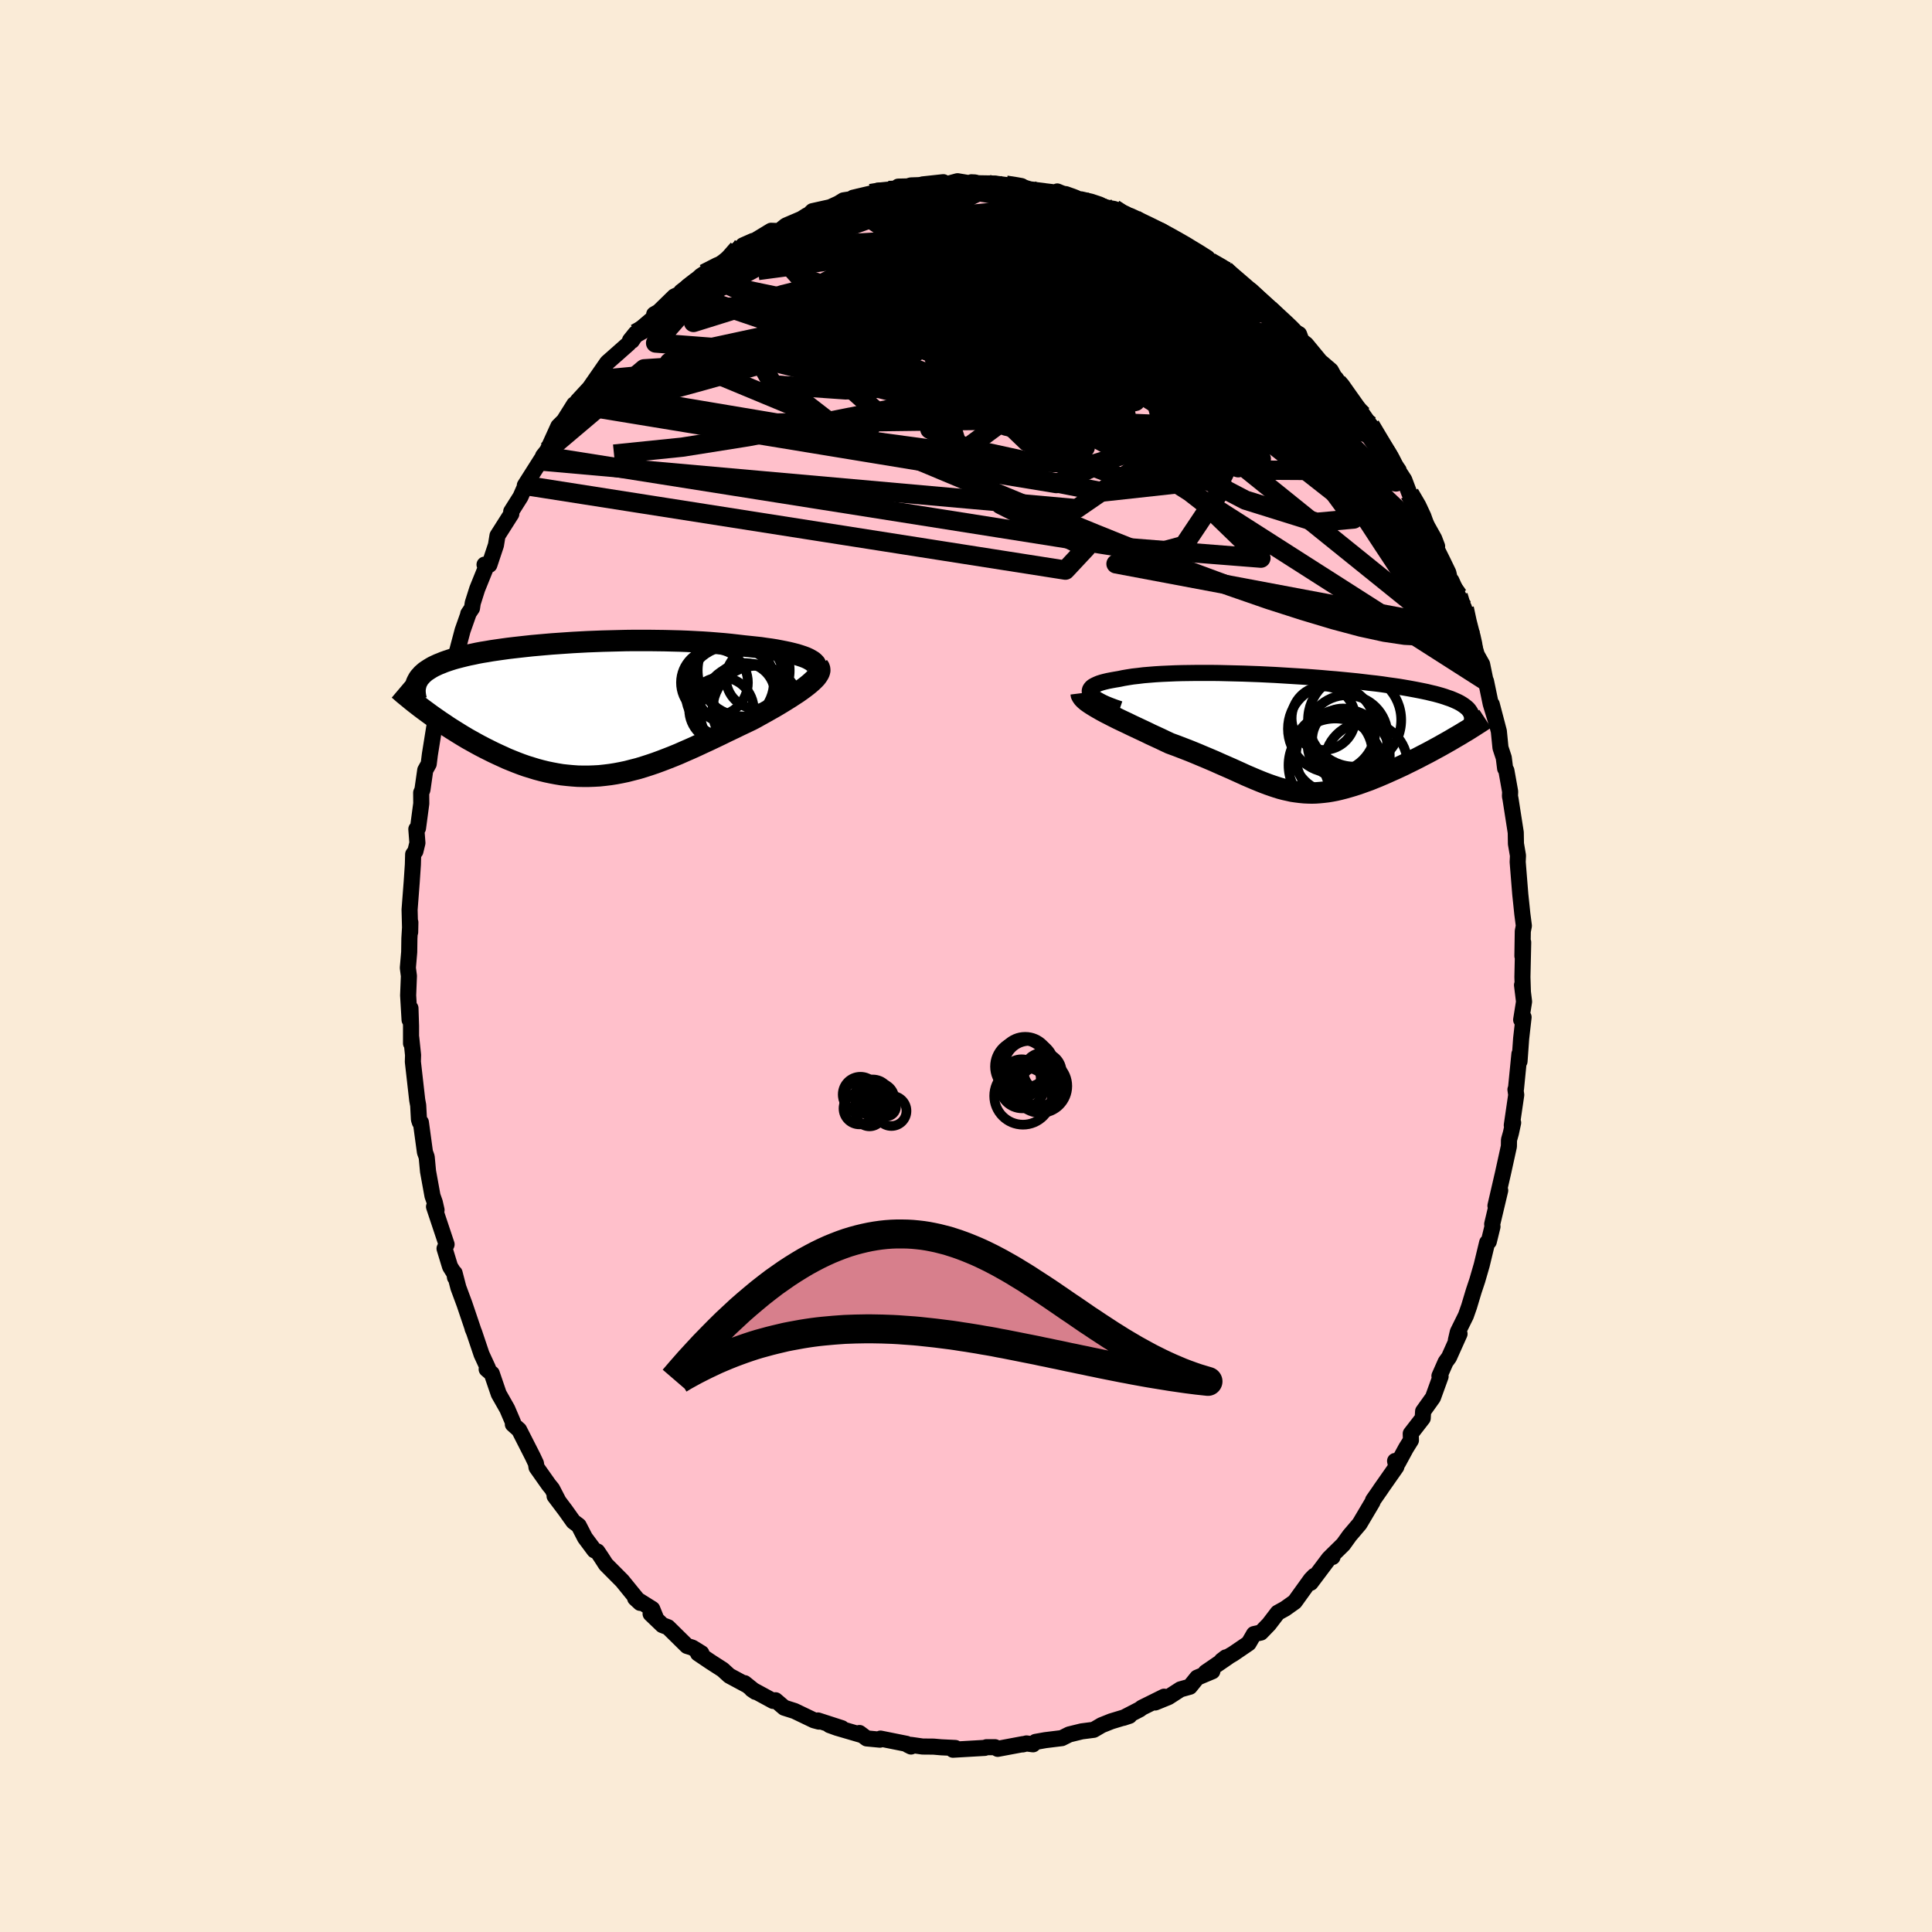 
  <svg viewBox="-100 -100 200 200" xmlns="http://www.w3.org/2000/svg" width="500" height="500" id="face-svg">
    <defs>
      <clipPath id="leftEyeClipPath">
        <polyline points="23.45,-5.23 23.19,-5.35 22.9,-5.46 22.57,-5.57 22.22,-5.68 21.83,-5.78 21.42,-5.88 20.99,-5.97 20.53,-6.06 20.06,-6.15 19.56,-6.23 19.04,-6.3 18.5,-6.38 17.94,-6.44 17.37,-6.5 16.79,-6.56 16.11,-6.64 15.41,-6.72 14.7,-6.79 13.97,-6.85 13.23,-6.91 12.47,-6.96 11.7,-7 10.92,-7.04 10.14,-7.07 9.34,-7.09 8.55,-7.11 7.74,-7.12 6.94,-7.13 6.14,-7.13 5.33,-7.13 4.53,-7.12 3.73,-7.1 2.94,-7.08 2.15,-7.06 1.37,-7.03 0.6,-7 -0.16,-6.96 -0.91,-6.92 -1.65,-6.87 -2.37,-6.82 -3.09,-6.77 -3.79,-6.71 -4.47,-6.65 -5.14,-6.59 -5.79,-6.52 -6.42,-6.45 -7.04,-6.38 -7.63,-6.31 -8.21,-6.23 -8.77,-6.15 -9.32,-6.07 -9.84,-5.98 -10.34,-5.9 -10.82,-5.81 -11.28,-5.71 -11.73,-5.62 -12.15,-5.52 -12.55,-5.42 -12.94,-5.32 -13.3,-5.22 -13.65,-5.11 -13.98,-5 -14.29,-4.89 -14.58,-4.77 -14.86,-4.66 -15.12,-4.54 -15.37,-4.42 -15.6,-4.29 -15.81,-4.16 -16.01,-4.03 -16.2,-3.9 -16.36,-3.76 -16.52,-3.62 -16.65,-3.47 -16.78,-3.33 -16.89,-3.18 -16.98,-3.02 -17.06,-2.87 -17.13,-2.71 -16.03,0.28 -15.69,0.53 -15.34,0.78 -14.98,1.03 -14.62,1.28 -14.24,1.53 -13.86,1.79 -13.47,2.04 -13.07,2.29 -12.67,2.54 -12.26,2.79 -11.84,3.04 -11.41,3.28 -10.98,3.52 -10.54,3.76 -10.1,3.99 -9.64,4.22 -9.18,4.45 -8.71,4.67 -8.23,4.89 -7.75,5.11 -7.26,5.31 -6.76,5.51 -6.26,5.7 -5.75,5.88 -5.23,6.04 -4.71,6.2 -4.19,6.34 -3.66,6.47 -3.13,6.58 -2.6,6.68 -2.06,6.77 -1.51,6.83 -0.97,6.88 -0.42,6.92 0.13,6.93 0.69,6.93 1.25,6.91 1.81,6.88 2.37,6.82 2.94,6.75 3.51,6.66 4.09,6.55 4.66,6.43 5.24,6.28 5.83,6.13 6.42,5.95 7.01,5.76 7.6,5.56 8.2,5.34 8.8,5.11 9.41,4.87 10.02,4.62 10.63,4.35 11.25,4.08 11.87,3.8 12.49,3.51 13.12,3.22 13.75,2.92 14.38,2.62 15.01,2.31 15.64,2.01 16.28,1.7 16.91,1.4 17.54,1.1 18.03,0.84 18.51,0.57 18.98,0.31 19.44,0.05 19.9,-0.21 20.34,-0.47 20.77,-0.73 21.19,-0.99 21.59,-1.24 21.97,-1.49 22.34,-1.73 22.68,-1.97 23.01,-2.21 23.31,-2.44 23.58,-2.66" />
      </clipPath>
      <clipPath id="rightEyeClipPath">
        <polyline points="-21.03,-4.19 -21.08,-4.32 -21.09,-4.45 -21.06,-4.58 -20.99,-4.7 -20.89,-4.82 -20.75,-4.93 -20.57,-5.03 -20.36,-5.13 -20.12,-5.23 -19.84,-5.32 -19.54,-5.4 -19.2,-5.48 -18.84,-5.55 -18.45,-5.62 -18.03,-5.69 -17.6,-5.78 -17.13,-5.86 -16.62,-5.94 -16.08,-6 -15.51,-6.07 -14.91,-6.12 -14.29,-6.17 -13.63,-6.21 -12.95,-6.24 -12.25,-6.27 -11.53,-6.29 -10.78,-6.3 -10.02,-6.31 -9.25,-6.31 -8.46,-6.31 -7.66,-6.3 -6.85,-6.28 -6.03,-6.26 -5.21,-6.24 -4.39,-6.21 -3.56,-6.18 -2.74,-6.14 -1.91,-6.1 -1.09,-6.05 -0.28,-6 0.53,-5.95 1.33,-5.9 2.12,-5.84 2.89,-5.78 3.66,-5.71 4.41,-5.65 5.14,-5.58 5.86,-5.51 6.56,-5.44 7.24,-5.36 7.91,-5.28 8.55,-5.21 9.17,-5.13 9.77,-5.04 10.36,-4.96 10.92,-4.88 11.45,-4.79 11.97,-4.7 12.46,-4.61 12.93,-4.52 13.38,-4.43 13.81,-4.34 14.22,-4.24 14.61,-4.15 14.98,-4.05 15.33,-3.95 15.65,-3.85 15.96,-3.74 16.26,-3.64 16.53,-3.53 16.78,-3.42 17.02,-3.31 17.23,-3.2 17.43,-3.08 17.61,-2.96 17.77,-2.84 17.92,-2.72 18.05,-2.6 18.16,-2.47 16.61,0.45 16.24,0.67 15.87,0.88 15.48,1.1 15.09,1.32 14.7,1.53 14.3,1.75 13.89,1.97 13.48,2.18 13.06,2.4 12.65,2.61 12.23,2.82 11.8,3.03 11.38,3.24 10.95,3.44 10.52,3.64 10.09,3.83 9.65,4.03 9.21,4.22 8.77,4.41 8.32,4.59 7.88,4.77 7.43,4.93 6.99,5.09 6.55,5.24 6.11,5.38 5.67,5.51 5.24,5.63 4.81,5.74 4.38,5.84 3.96,5.92 3.54,5.99 3.12,6.04 2.71,6.08 2.3,6.11 1.9,6.12 1.49,6.11 1.09,6.09 0.68,6.05 0.28,6 -0.13,5.94 -0.53,5.85 -0.94,5.76 -1.36,5.65 -1.78,5.52 -2.2,5.38 -2.63,5.23 -3.08,5.06 -3.53,4.88 -3.99,4.69 -4.46,4.49 -4.95,4.28 -5.45,4.05 -5.96,3.82 -6.49,3.58 -7.04,3.34 -7.61,3.09 -8.19,2.83 -8.8,2.57 -9.42,2.31 -10.06,2.04 -10.72,1.77 -11.39,1.51 -12.09,1.24 -12.8,0.98 -13.29,0.75 -13.79,0.51 -14.29,0.28 -14.79,0.05 -15.28,-0.19 -15.77,-0.42 -16.26,-0.65 -16.75,-0.88 -17.22,-1.11 -17.69,-1.33 -18.15,-1.55 -18.59,-1.77 -19.02,-1.99 -19.43,-2.2 -19.82,-2.41" />
      </clipPath>
      <filter id="fuzzy">
        <feTurbulence id="turbulence" baseFrequency="0.05" numOctaves="3" type="noise" result="noise" />
        <feDisplacementMap in="SourceGraphic" in2="noise" scale="2" />
      </filter>
      <linearGradient id="rainbowGradient" x1="0%" y1="0%" x2="100%" y2="0%">
        <stop offset="0%" style="stop-color: rgb(165, 42, 42); stop-opacity: 1" />
        <stop offset="50%" style="stop-color: rgb(255, 20, 147); stop-opacity: 1" />
        <stop offset="100%" style="stop-color: rgb(165, 42, 42); stop-opacity: 1" />
      </linearGradient>
    </defs>
    <rect x="-100" y="-100" width="100%" height="100%" fill="rgb(250, 235, 215)" />
    <polyline id="faceContour" points="57.6,1.14 57.65,2.72 57.56,1.97 57.77,3.69 57.47,5.57 57.72,5.3 57.47,7.5 57.3,9.87 57.29,9.11 56.93,12.74 56.88,12.79 56.96,13.34 56.5,16.49 56.64,16.22 56.41,17.29 56.21,18 56.2,18.67 55.58,21.49 54.81,24.82 55.08,23.91 55.3,23.23 54.47,26.72 54.5,26.98 54.12,28.53 53.95,28.63 53.39,30.95 52.93,32.54 52.56,33.65 52.08,35.25 51.75,36.19 50.91,37.89 50.71,38.75 51.09,38.08 50,40.51 49.65,40.99 49.01,42.44 49.13,42.49 48.34,44.67 47.32,46.1 47.28,46.81 46.04,48.41 46.06,49.09 45.55,49.91 44.72,51.44 44.42,51.24 44.55,51.84 42.87,54.24 43.01,54.05 42.14,55.3 42.09,55.47 40.74,57.75 39.71,58.96 39.05,59.88 37.91,61 37.94,61.18 37.84,61.07 37.56,61.35 35.68,63.85 36.05,63.14 35.7,63.5 34.03,65.82 33.03,66.53 32.27,66.95 31.36,68.14 30.53,69 29.81,69.16 29.26,70.11 27.66,71.2 26.47,71.9 26.9,71.57 27.13,71.53 24.81,73.12 25.5,73.01 23.93,73.67 23.17,74.61 22.2,74.88 20.96,75.68 19.59,76.24 20.51,75.64 18.21,76.78 17.99,76.95 16.29,77.83 16.92,77.62 15.04,78.19 14.04,78.59 13.46,78.93 13.22,79.07 11.98,79.23 10.68,79.55 9.92,79.93 8.21,80.14 7.2,80.32 6.94,80.57 6.26,80.48 5.88,80.58 5.9,80.55 3.28,81.04 3,80.87 2.12,80.87 1.95,80.94 -1.35,81.13 -1.11,80.95 -2.55,80.88 -3.36,80.81 -4.5,80.8 -5.69,80.63 -5.69,80.8 -6.05,80.62 -6.16,80.52 -8.85,79.98 -8.91,80.09 -10.28,79.96 -11.03,79.4 -10.9,79.58 -13.36,78.86 -14.13,78.58 -12.86,78.9 -15.33,78.1 -15.23,78.22 -15.75,78.08 -17.75,77.12 -18.82,76.78 -19.72,76.01 -19.97,76.08 -22.18,74.88 -21.8,75.14 -22.92,74.24 -22.79,74.39 -24.5,73.47 -25.19,72.84 -26.42,72.05 -27.74,71.16 -27.39,71.14 -28.33,70.56 -28.88,70.39 -30.85,68.45 -31.43,68.23 -32.65,67.06 -32.05,67.62 -32.48,66.56 -34.25,65.45 -33.73,65.93 -34.55,64.93 -35.59,63.65 -37.28,61.95 -37.73,61.25 -38.16,60.61 -38.47,60.49 -39.44,59.19 -40.09,57.93 -40.65,57.51 -41.46,56.37 -42.59,54.87 -42.23,55.31 -42.84,54.13 -43.19,53.7 -44.46,51.9 -44.52,51.49 -44.85,50.79 -46.26,48.02 -46.91,47.44 -46.9,47.23 -47.49,45.85 -48.37,44.3 -49.09,42.19 -49.62,41.74 -49.49,41.63 -50.15,40.2 -50.91,37.94 -51.08,37.53 -50.99,37.74 -51.92,34.99 -52.55,33.29 -52.94,31.79 -52.9,32.23 -52.96,31.84 -53.41,31.12 -53.98,29.25 -53.77,28.82 -55.07,24.92 -54.81,25.26 -54.99,24.47 -55.23,23.79 -55.69,21.26 -55.83,19.77 -56.01,19.27 -56.43,16.19 -56.54,16.17 -56.63,15.89 -56.71,14.42 -56.81,13.88 -57.26,9.91 -57.24,9.22 -57.43,7.41 -57.45,8.01 -57.45,6.2 -57.51,4.37 -57.6,5.58 -57.75,3.04 -57.67,1.03 -57.78,0.19 -57.64,-1.44 -57.62,-2.86 -57.52,-4.52 -57.54,-3.5 -57.6,-5.83 -57.38,-8.7 -57.26,-10.48 -57.23,-11.56 -57,-11.88 -56.79,-12.74 -56.9,-14.17 -56.73,-14.27 -56.39,-16.82 -56.4,-17.94 -56.27,-18.24 -55.98,-20.27 -55.62,-20.92 -55.5,-21.89 -55.04,-24.76 -54.98,-25.04 -54.65,-26.49 -54.33,-27.32 -54.23,-27.08 -53.85,-29.1 -53.15,-30.8 -52.94,-31.61 -52.11,-34.74 -51.51,-36.44 -51.53,-36.46 -51.14,-37.04 -51.06,-37.58 -50.6,-39.03 -49.65,-41.38 -49.84,-41.55 -49.34,-41.53 -48.66,-43.57 -48.5,-44.55 -47.07,-46.8 -47.08,-47.05 -46.72,-47.62 -46.12,-48.57 -45.63,-49.68 -45.67,-49.75 -43.62,-52.98 -43.93,-52.27 -43.78,-52.8 -43.35,-53.34 -42.2,-55.87 -41.62,-56.45 -40.56,-58.14 -40.19,-58.25 -40.22,-58.48 -38.18,-60.69 -39.2,-59.5 -37.14,-62.47 -35.95,-63.52 -34.89,-64.46 -34.21,-65.48 -34.78,-64.77 -34.59,-64.72 -33.87,-65.79 -31.58,-67.74 -32.28,-67.46 -31.81,-67.73 -30.19,-69.31 -28.73,-70 -29.49,-69.8 -27.75,-71.16 -27.45,-71.44 -27.1,-71.67 -25.74,-72.42 -24.51,-73.37 -23.6,-74.22 -22.04,-75.06 -23.08,-74.6 -22.26,-74.85 -20.18,-76.11 -19.35,-76.08 -18.64,-76.65 -17.03,-77.34 -16.46,-77.7 -16.34,-77.7 -15.89,-78.14 -14.05,-78.55 -13.2,-78.94 -12.68,-79.26 -11.33,-79.47 -11.69,-79.53 -9.87,-79.96 -9.03,-80.15 -8.02,-80.28 -8.77,-80.21 -5.35,-80.58 -7.01,-80.68 -4.54,-80.74 -4.48,-80.91 -2.35,-81.14 -2.2,-80.88 -0.88,-81.24 0.85,-80.95 0.56,-81.13 0.95,-81.11 1.19,-81.03 3.03,-81 3.25,-80.96 5.81,-80.64 6.62,-80.4 8.08,-80.22 7.26,-80.31 9.7,-80.02 10.1,-79.68 9.45,-80.18 11.73,-79.23 12.83,-79.05 14.72,-78.47 15.33,-78.37 16.36,-77.94 16.34,-77.67 16.51,-77.87 17.9,-76.94 19.39,-76.45 19.59,-76.36 20.23,-76.1 21.34,-75.41 22.49,-74.76 22.61,-74.67 23.87,-73.67 24.63,-73.45 25.25,-72.89 27.06,-71.89 26.8,-72.06 28.21,-70.95 27.62,-71.15 29.53,-69.91 31.43,-68.1 32.19,-67.23 30.73,-68.63 31.36,-68.02 33.54,-65.93 34.48,-65.41 34.6,-65.08 34.73,-64.73 35.2,-64.37 36.66,-62.6 37.77,-61.65 38.45,-60.41 38.3,-60.82 39.87,-58.48 40.02,-58.15 41.05,-57.04 41.34,-56.34 41.85,-55.96 42.55,-54.88 43.44,-53.06 44.79,-51.32 43.9,-52.59 45.37,-50.33 45.61,-49.69 45.91,-48.9 46.91,-47.4 47.3,-46.33 48.47,-44.24 48.77,-43.45 48.53,-43.57 49.35,-41.92 49.93,-40.72 50.16,-39.7 50.25,-39.89 50.95,-38.33 51.58,-37.01 51.88,-35.27 52.42,-34.01 52.11,-34.75 52.88,-32.21 53.43,-31.23 53.79,-29.48 53.83,-29.49 54.32,-27.13 55.03,-24.8 54.43,-27.08 55.16,-24.3 55.33,-22.59 55.67,-21.56 55.81,-20.45 55.94,-20.23 56.33,-18.05 56.31,-17.58 56.37,-17.28 56.91,-13.82 56.93,-12.65 57.14,-11.43 57.11,-10.77 57.38,-7.41 57.49,-6.37 57.59,-5.4 57.75,-4.16 57.64,-3.6 57.6,-1.03 57.68,-2.45 57.6,1.14 57.65,2.72" fill="rgb(255, 192, 203)" stroke="black" stroke-width="1.667" stroke-linejoin="round" filter="url(#fuzzy)" />
    <g transform="translate(33.9 -24.03)">
      <polyline id="rightCountour" points="-21.03,-4.19 -21.08,-4.32 -21.09,-4.45 -21.06,-4.58 -20.99,-4.7 -20.89,-4.82 -20.75,-4.93 -20.57,-5.03 -20.36,-5.13 -20.12,-5.23 -19.84,-5.32 -19.54,-5.4 -19.2,-5.48 -18.84,-5.55 -18.45,-5.62 -18.03,-5.69 -17.6,-5.78 -17.13,-5.86 -16.62,-5.94 -16.08,-6 -15.51,-6.07 -14.91,-6.12 -14.29,-6.17 -13.63,-6.21 -12.95,-6.24 -12.25,-6.27 -11.53,-6.29 -10.78,-6.3 -10.02,-6.31 -9.25,-6.31 -8.46,-6.31 -7.66,-6.3 -6.85,-6.28 -6.03,-6.26 -5.21,-6.24 -4.39,-6.21 -3.56,-6.18 -2.74,-6.14 -1.91,-6.1 -1.09,-6.05 -0.28,-6 0.53,-5.95 1.33,-5.9 2.12,-5.84 2.89,-5.78 3.66,-5.71 4.41,-5.65 5.14,-5.58 5.86,-5.51 6.56,-5.44 7.24,-5.36 7.91,-5.28 8.55,-5.21 9.17,-5.13 9.77,-5.04 10.36,-4.96 10.92,-4.88 11.45,-4.79 11.97,-4.7 12.46,-4.61 12.93,-4.52 13.38,-4.43 13.81,-4.34 14.22,-4.24 14.61,-4.15 14.98,-4.05 15.33,-3.95 15.65,-3.85 15.96,-3.74 16.26,-3.64 16.53,-3.53 16.78,-3.42 17.02,-3.31 17.23,-3.2 17.43,-3.08 17.61,-2.96 17.77,-2.84 17.92,-2.72 18.05,-2.6 18.16,-2.47 16.61,0.45 16.24,0.67 15.87,0.88 15.48,1.1 15.09,1.32 14.7,1.53 14.3,1.75 13.89,1.97 13.48,2.18 13.06,2.4 12.65,2.61 12.23,2.82 11.8,3.03 11.38,3.24 10.95,3.44 10.52,3.64 10.09,3.83 9.65,4.03 9.21,4.22 8.77,4.41 8.32,4.59 7.88,4.77 7.43,4.93 6.99,5.09 6.55,5.24 6.11,5.38 5.67,5.51 5.24,5.63 4.81,5.74 4.38,5.84 3.96,5.92 3.54,5.99 3.12,6.04 2.71,6.08 2.3,6.11 1.9,6.12 1.49,6.11 1.09,6.09 0.68,6.05 0.28,6 -0.13,5.94 -0.53,5.85 -0.94,5.76 -1.36,5.65 -1.78,5.52 -2.2,5.38 -2.63,5.23 -3.08,5.06 -3.53,4.88 -3.99,4.69 -4.46,4.49 -4.95,4.28 -5.45,4.05 -5.96,3.82 -6.49,3.58 -7.04,3.34 -7.61,3.09 -8.19,2.83 -8.8,2.57 -9.42,2.31 -10.06,2.04 -10.72,1.77 -11.39,1.51 -12.09,1.24 -12.8,0.98 -13.29,0.75 -13.79,0.51 -14.29,0.28 -14.79,0.05 -15.28,-0.19 -15.77,-0.42 -16.26,-0.65 -16.75,-0.88 -17.22,-1.11 -17.69,-1.33 -18.15,-1.55 -18.59,-1.77 -19.02,-1.99 -19.43,-2.2 -19.82,-2.41" fill="white" stroke="white" stroke-width="0" stroke-linejoin="round" filter="url(#fuzzy)" />
    </g>
    <g transform="translate(-39.77 -26.57)">
      <polyline id="leftCountour" points="23.45,-5.23 23.19,-5.35 22.9,-5.46 22.57,-5.57 22.22,-5.68 21.83,-5.78 21.42,-5.88 20.99,-5.97 20.53,-6.06 20.06,-6.15 19.56,-6.23 19.04,-6.3 18.5,-6.38 17.94,-6.44 17.37,-6.5 16.79,-6.56 16.11,-6.64 15.41,-6.72 14.7,-6.79 13.97,-6.85 13.23,-6.91 12.47,-6.96 11.7,-7 10.92,-7.04 10.14,-7.07 9.34,-7.09 8.55,-7.11 7.74,-7.12 6.94,-7.13 6.14,-7.13 5.33,-7.13 4.53,-7.12 3.73,-7.1 2.94,-7.08 2.15,-7.06 1.37,-7.03 0.6,-7 -0.16,-6.96 -0.91,-6.92 -1.65,-6.87 -2.37,-6.82 -3.09,-6.77 -3.79,-6.71 -4.47,-6.65 -5.14,-6.59 -5.79,-6.52 -6.42,-6.45 -7.04,-6.38 -7.63,-6.31 -8.21,-6.23 -8.77,-6.15 -9.32,-6.07 -9.84,-5.98 -10.34,-5.9 -10.82,-5.81 -11.28,-5.71 -11.73,-5.62 -12.15,-5.52 -12.55,-5.42 -12.94,-5.32 -13.3,-5.22 -13.65,-5.11 -13.98,-5 -14.29,-4.89 -14.58,-4.77 -14.86,-4.66 -15.12,-4.54 -15.37,-4.42 -15.6,-4.29 -15.81,-4.16 -16.01,-4.03 -16.2,-3.9 -16.36,-3.76 -16.52,-3.62 -16.65,-3.47 -16.78,-3.33 -16.89,-3.18 -16.98,-3.02 -17.06,-2.87 -17.13,-2.71 -16.03,0.28 -15.69,0.53 -15.34,0.78 -14.98,1.03 -14.62,1.28 -14.24,1.53 -13.86,1.79 -13.47,2.04 -13.07,2.29 -12.67,2.54 -12.26,2.79 -11.84,3.04 -11.41,3.28 -10.98,3.52 -10.54,3.76 -10.1,3.99 -9.64,4.22 -9.18,4.45 -8.71,4.67 -8.23,4.89 -7.75,5.11 -7.26,5.31 -6.76,5.51 -6.26,5.7 -5.75,5.88 -5.23,6.04 -4.71,6.2 -4.19,6.34 -3.66,6.47 -3.13,6.58 -2.6,6.68 -2.06,6.77 -1.51,6.83 -0.97,6.88 -0.42,6.92 0.13,6.93 0.69,6.93 1.25,6.91 1.81,6.88 2.37,6.82 2.94,6.75 3.51,6.66 4.09,6.55 4.66,6.43 5.24,6.28 5.83,6.13 6.42,5.95 7.01,5.76 7.6,5.56 8.2,5.34 8.8,5.11 9.41,4.87 10.02,4.62 10.63,4.35 11.25,4.08 11.87,3.8 12.49,3.51 13.12,3.22 13.75,2.92 14.38,2.62 15.01,2.31 15.64,2.01 16.28,1.7 16.91,1.4 17.54,1.1 18.03,0.84 18.51,0.57 18.98,0.31 19.44,0.05 19.9,-0.21 20.34,-0.47 20.77,-0.73 21.19,-0.99 21.59,-1.24 21.97,-1.49 22.34,-1.73 22.68,-1.97 23.01,-2.21 23.31,-2.44 23.58,-2.66" fill="white" stroke="white" stroke-width="0" stroke-linejoin="round" filter="url(#fuzzy)" />
    </g>
    <g transform="translate(33.9 -24.03)">
      <polyline id="rightUpper" points="-17.99,-2.57 -18.52,-2.75 -19,-2.93 -19.42,-3.1 -19.79,-3.27 -20.11,-3.44 -20.39,-3.6 -20.61,-3.75 -20.8,-3.9 -20.93,-4.05 -21.03,-4.19 -21.08,-4.32 -21.09,-4.45 -21.06,-4.58 -20.99,-4.7 -20.89,-4.82 -20.75,-4.93 -20.57,-5.03 -20.36,-5.13 -20.12,-5.23 -19.84,-5.32 -19.54,-5.4 -19.2,-5.48 -18.84,-5.55 -18.45,-5.62 -18.03,-5.69 -17.6,-5.78 -17.13,-5.86 -16.62,-5.94 -16.08,-6 -15.51,-6.07 -14.91,-6.12 -14.29,-6.17 -13.63,-6.21 -12.95,-6.24 -12.25,-6.27 -11.53,-6.29 -10.78,-6.3 -10.02,-6.31 -9.25,-6.31 -8.46,-6.31 -7.66,-6.3 -6.85,-6.28 -6.03,-6.26 -5.21,-6.24 -4.39,-6.21 -3.56,-6.18 -2.74,-6.14 -1.91,-6.1 -1.09,-6.05 -0.28,-6 0.53,-5.95 1.33,-5.9 2.12,-5.84 2.89,-5.78 3.66,-5.71 4.41,-5.65 5.14,-5.58 5.86,-5.51 6.56,-5.44 7.24,-5.36 7.91,-5.28 8.55,-5.21 9.17,-5.13 9.77,-5.04 10.36,-4.96 10.92,-4.88 11.45,-4.79 11.97,-4.7 12.46,-4.61 12.93,-4.52 13.38,-4.43 13.81,-4.34 14.22,-4.24 14.61,-4.15 14.98,-4.05 15.33,-3.95 15.65,-3.85 15.96,-3.74 16.26,-3.64 16.53,-3.53 16.78,-3.42 17.02,-3.31 17.23,-3.2 17.43,-3.08 17.61,-2.96 17.77,-2.84 17.92,-2.72 18.05,-2.6 18.16,-2.47 18.25,-2.34 18.33,-2.21 18.39,-2.08 18.44,-1.94 18.47,-1.8 18.48,-1.66 18.49,-1.52 18.47,-1.38 18.45,-1.23 18.41,-1.08" fill="none" stroke="black" stroke-width="1.667" stroke-linejoin="round" filter="url(#fuzzy)" />
      <polyline id="rightLower" points="-21.98,-4.21 -21.96,-4.05 -21.88,-3.9 -21.76,-3.73 -21.59,-3.56 -21.38,-3.38 -21.13,-3.2 -20.84,-3.01 -20.53,-2.82 -20.19,-2.62 -19.82,-2.41 -19.43,-2.2 -19.02,-1.99 -18.59,-1.77 -18.15,-1.55 -17.69,-1.33 -17.22,-1.11 -16.75,-0.88 -16.26,-0.65 -15.77,-0.42 -15.28,-0.19 -14.79,0.05 -14.29,0.28 -13.79,0.51 -13.29,0.75 -12.8,0.98 -12.09,1.24 -11.39,1.51 -10.72,1.77 -10.06,2.04 -9.42,2.31 -8.8,2.57 -8.19,2.83 -7.61,3.09 -7.04,3.34 -6.49,3.58 -5.96,3.82 -5.45,4.05 -4.95,4.28 -4.46,4.49 -3.99,4.69 -3.53,4.88 -3.08,5.06 -2.63,5.23 -2.2,5.38 -1.78,5.52 -1.36,5.65 -0.94,5.76 -0.53,5.85 -0.13,5.94 0.28,6 0.68,6.05 1.09,6.09 1.49,6.11 1.9,6.12 2.3,6.11 2.71,6.08 3.12,6.04 3.54,5.99 3.96,5.92 4.38,5.84 4.81,5.74 5.24,5.63 5.67,5.51 6.11,5.38 6.55,5.24 6.99,5.09 7.43,4.93 7.88,4.77 8.32,4.59 8.77,4.41 9.21,4.22 9.65,4.03 10.09,3.83 10.52,3.64 10.95,3.44 11.38,3.24 11.8,3.03 12.23,2.82 12.65,2.61 13.06,2.4 13.48,2.18 13.89,1.97 14.3,1.75 14.7,1.53 15.09,1.32 15.48,1.1 15.87,0.88 16.24,0.67 16.61,0.45 16.97,0.24 17.33,0.03 17.67,-0.18 18.01,-0.38 18.34,-0.59 18.66,-0.79 18.97,-0.99 19.27,-1.18 19.56,-1.37 19.85,-1.56" fill="none" stroke="black" stroke-width="2.222" stroke-linejoin="round" filter="url(#fuzzy)" />
      <circle r="4.208" cx="5.544" cy="0.199" stroke="black" fill="none" stroke-width="1.0" filter="url(#fuzzy)" clip-path="url(#rightEyeClipPath)" /><circle r="3.192" cx="5.129" cy="0.564" stroke="black" fill="none" stroke-width="1.0" filter="url(#fuzzy)" clip-path="url(#rightEyeClipPath)" /><circle r="4.836" cx="4.324" cy="3.244" stroke="black" fill="none" stroke-width="1.0" filter="url(#fuzzy)" clip-path="url(#rightEyeClipPath)" /><circle r="4.824" cx="6.329" cy="-1.431" stroke="black" fill="none" stroke-width="1.0" filter="url(#fuzzy)" clip-path="url(#rightEyeClipPath)" /><circle r="4.542" cx="3.969" cy="-0.526" stroke="black" fill="none" stroke-width="1.0" filter="url(#fuzzy)" clip-path="url(#rightEyeClipPath)" /><circle r="4.1" cx="4.069" cy="1.954" stroke="black" fill="none" stroke-width="1.0" filter="url(#fuzzy)" clip-path="url(#rightEyeClipPath)" /><circle r="3.448" cx="4.909" cy="1.124" stroke="black" fill="none" stroke-width="1.0" filter="url(#fuzzy)" clip-path="url(#rightEyeClipPath)" /><circle r="4.308" cx="7.499" cy="3.129" stroke="black" fill="none" stroke-width="1.0" filter="url(#fuzzy)" clip-path="url(#rightEyeClipPath)" /><circle r="4.856" cx="5.114" cy="2.314" stroke="black" fill="none" stroke-width="1.0" filter="url(#fuzzy)" clip-path="url(#rightEyeClipPath)" /><circle r="3.29" cx="3.099" cy="-1.621" stroke="black" fill="none" stroke-width="1.0" filter="url(#fuzzy)" clip-path="url(#rightEyeClipPath)" />
      </g>
    <g transform="translate(-39.77 -26.57)">
      <polyline id="leftUpper" points="23.97,-3.82 24.11,-3.98 24.21,-4.13 24.26,-4.28 24.27,-4.43 24.23,-4.57 24.16,-4.71 24.04,-4.84 23.88,-4.98 23.68,-5.1 23.45,-5.23 23.19,-5.35 22.9,-5.46 22.57,-5.57 22.22,-5.68 21.83,-5.78 21.42,-5.88 20.99,-5.97 20.53,-6.06 20.06,-6.15 19.56,-6.23 19.04,-6.3 18.5,-6.38 17.94,-6.44 17.37,-6.5 16.79,-6.56 16.11,-6.64 15.41,-6.72 14.7,-6.79 13.97,-6.85 13.23,-6.91 12.47,-6.96 11.7,-7 10.92,-7.04 10.14,-7.07 9.34,-7.09 8.55,-7.11 7.74,-7.12 6.94,-7.13 6.14,-7.13 5.33,-7.13 4.53,-7.12 3.73,-7.1 2.94,-7.08 2.15,-7.06 1.37,-7.03 0.6,-7 -0.16,-6.96 -0.91,-6.92 -1.65,-6.87 -2.37,-6.82 -3.09,-6.77 -3.79,-6.71 -4.47,-6.65 -5.14,-6.59 -5.79,-6.52 -6.42,-6.45 -7.04,-6.38 -7.63,-6.31 -8.21,-6.23 -8.77,-6.15 -9.32,-6.07 -9.84,-5.98 -10.34,-5.9 -10.82,-5.81 -11.28,-5.71 -11.73,-5.62 -12.15,-5.52 -12.55,-5.42 -12.94,-5.32 -13.3,-5.22 -13.65,-5.11 -13.98,-5 -14.29,-4.89 -14.58,-4.77 -14.86,-4.66 -15.12,-4.54 -15.37,-4.42 -15.6,-4.29 -15.81,-4.16 -16.01,-4.03 -16.2,-3.9 -16.36,-3.76 -16.52,-3.62 -16.65,-3.47 -16.78,-3.33 -16.89,-3.18 -16.98,-3.02 -17.06,-2.87 -17.13,-2.71 -17.18,-2.54 -17.22,-2.37 -17.25,-2.2 -17.27,-2.03 -17.27,-1.85 -17.26,-1.67 -17.24,-1.49 -17.21,-1.3 -17.17,-1.11 -17.11,-0.92" fill="none" stroke="black" stroke-width="2.222" stroke-linejoin="round" filter="url(#fuzzy)" />
      <polyline id="leftLower" points="24.47,-4.47 24.57,-4.33 24.62,-4.18 24.63,-4.02 24.59,-3.85 24.51,-3.68 24.39,-3.49 24.24,-3.29 24.05,-3.09 23.83,-2.88 23.58,-2.66 23.31,-2.44 23.01,-2.21 22.68,-1.97 22.34,-1.73 21.97,-1.49 21.59,-1.24 21.19,-0.99 20.77,-0.73 20.34,-0.47 19.9,-0.21 19.44,0.05 18.98,0.31 18.51,0.57 18.03,0.84 17.54,1.1 16.91,1.4 16.28,1.7 15.64,2.01 15.01,2.31 14.38,2.62 13.75,2.92 13.12,3.22 12.49,3.51 11.87,3.8 11.25,4.08 10.63,4.35 10.02,4.62 9.41,4.87 8.8,5.11 8.2,5.34 7.6,5.56 7.01,5.76 6.42,5.95 5.83,6.13 5.24,6.28 4.66,6.43 4.09,6.55 3.51,6.66 2.94,6.75 2.37,6.82 1.81,6.88 1.25,6.91 0.69,6.93 0.13,6.93 -0.42,6.92 -0.97,6.88 -1.51,6.83 -2.06,6.77 -2.6,6.68 -3.13,6.58 -3.66,6.47 -4.19,6.34 -4.71,6.2 -5.23,6.04 -5.75,5.88 -6.26,5.7 -6.76,5.51 -7.26,5.31 -7.75,5.11 -8.23,4.89 -8.71,4.67 -9.18,4.45 -9.64,4.22 -10.1,3.99 -10.54,3.76 -10.98,3.52 -11.41,3.28 -11.84,3.04 -12.26,2.79 -12.67,2.54 -13.07,2.29 -13.47,2.04 -13.86,1.79 -14.24,1.53 -14.62,1.28 -14.98,1.03 -15.34,0.78 -15.69,0.53 -16.03,0.28 -16.37,0.03 -16.69,-0.21 -17,-0.45 -17.31,-0.69 -17.61,-0.93 -17.89,-1.16 -18.17,-1.39 -18.44,-1.61 -18.7,-1.84 -18.96,-2.06" fill="none" stroke="black" stroke-width="2.222" stroke-linejoin="round" filter="url(#fuzzy)" />
      <circle r="3.236" cx="16.75" cy="-1.562" stroke="black" fill="none" stroke-width="1.0" filter="url(#fuzzy)" clip-path="url(#leftEyeClipPath)" /><circle r="4.362" cx="15.52" cy="-2.847" stroke="black" fill="none" stroke-width="1.0" filter="url(#fuzzy)" clip-path="url(#leftEyeClipPath)" /><circle r="4.948" cx="17.19" cy="0.203" stroke="black" fill="none" stroke-width="1.0" filter="url(#fuzzy)" clip-path="url(#leftEyeClipPath)" /><circle r="4.762" cx="16.76" cy="-4.032" stroke="black" fill="none" stroke-width="1.0" filter="url(#fuzzy)" clip-path="url(#leftEyeClipPath)" /><circle r="4.598" cx="18.13" cy="0.083" stroke="black" fill="none" stroke-width="1.0" filter="url(#fuzzy)" clip-path="url(#leftEyeClipPath)" /><circle r="4.738" cx="16.215" cy="-2.972" stroke="black" fill="none" stroke-width="1.0" filter="url(#fuzzy)" clip-path="url(#leftEyeClipPath)" /><circle r="3.464" cx="13.73" cy="-2.767" stroke="black" fill="none" stroke-width="1.0" filter="url(#fuzzy)" clip-path="url(#leftEyeClipPath)" /><circle r="4.806" cx="15.54" cy="-1.772" stroke="black" fill="none" stroke-width="1.0" filter="url(#fuzzy)" clip-path="url(#leftEyeClipPath)" /><circle r="3.342" cx="14.455" cy="0.028" stroke="black" fill="none" stroke-width="1.0" filter="url(#fuzzy)" clip-path="url(#leftEyeClipPath)" /><circle r="3.13" cx="18.06" cy="-3.207" stroke="black" fill="none" stroke-width="1.0" filter="url(#fuzzy)" clip-path="url(#leftEyeClipPath)" />
    </g>
    <g id="hairs">
      <polyline points="41.85,-55.96 42.57,-54.75 43.26,-53.59 43.78,-52.73 44.14,-52.07 44.4,-51.51 44.58,-51.02 44.68,-50.59 44.67,-50.26 44.51,-50.11 44.18,-50.17 43.64,-50.48 42.9,-51.06 41.94,-51.91 40.77,-53.03 39.37,-54.42 37.74,-56.09 35.87,-58.03 33.75,-60.27 31.36,-62.83 28.67,-65.76 25.7,-69.05 22.54,-72.65" fill="none" stroke="rgb(0, 0, 0)" stroke-width="2" stroke-linejoin="round" filter="url(#fuzzy)" /><polyline points="26.8,-72.06 27.58,-71.3 28.04,-70.59 28.37,-69.78 28.36,-68.99 27.94,-68.31 27.14,-67.7 26.04,-67.08 24.65,-66.43 22.95,-65.74 20.88,-64.99 18.43,-64.18 15.59,-63.3 12.36,-62.36 8.74,-61.37 4.69,-60.35 0.2,-59.33 -4.76,-58.28 -10.21,-57.17 -16.16,-55.99 -22.57,-54.79 -29.38,-53.71 -36.44,-52.99" fill="none" stroke="rgb(0, 0, 0)" stroke-width="2" stroke-linejoin="round" filter="url(#fuzzy)" /><polyline points="-27.1,-71.67 -25.69,-72.39 -24.07,-73.02 -22.29,-73.46 -20.35,-73.67 -18.17,-73.74 -15.69,-73.73 -12.89,-73.67 -9.84,-73.59 -6.61,-73.47 -3.26,-73.29 0.19,-73.04 3.72,-72.72 7.32,-72.36 10.99,-71.97 14.74,-71.54 18.62,-70.99 22.6,-70.32 26.44,-69.76" fill="none" stroke="rgb(0, 0, 0)" stroke-width="2" stroke-linejoin="round" filter="url(#fuzzy)" /><polyline points="10.1,-79.68 10.29,-79.74 11.15,-79.43 11.99,-79.06 12.52,-78.71 12.64,-78.38 12.36,-78.07 11.71,-77.75 10.73,-77.41 9.43,-77.03 7.78,-76.62 5.76,-76.18 3.35,-75.73 0.52,-75.25 -2.76,-74.74 -6.54,-74.17 -10.92,-73.5 -15.94,-72.75 -21.53,-72" fill="none" stroke="rgb(0, 0, 0)" stroke-width="2" stroke-linejoin="round" filter="url(#fuzzy)" /><polyline points="38.45,-60.41 38.79,-60.02 39.48,-59.04 40.19,-58.04 40.86,-57.1 41.49,-56.2 42.1,-55.32 42.67,-54.48 43.17,-53.71 43.56,-53.09 43.83,-52.63 43.97,-52.36 43.97,-52.27 43.83,-52.36 43.54,-52.67 43.08,-53.25 42.4,-54.15 41.48,-55.43 40.25,-57.13 38.68,-59.31 36.76,-61.93" fill="none" stroke="rgb(0, 0, 0)" stroke-width="2" stroke-linejoin="round" filter="url(#fuzzy)" /><polyline points="15.33,-78.37 15.89,-78.01 16.02,-77.69 16.01,-77.29 15.86,-76.78 15.47,-76.2 14.75,-75.54 13.68,-74.81 12.25,-74.01 10.44,-73.13 8.24,-72.17 5.62,-71.14 2.53,-69.99 -1.07,-68.7 -5.23,-67.27 -9.94,-65.7 -15.19,-64.05 -20.94,-62.35 -27.18,-60.6 -33.96,-58.74" fill="none" stroke="rgb(0, 0, 0)" stroke-width="2" stroke-linejoin="round" filter="url(#fuzzy)" /><polyline points="45.91,-48.9 46.67,-47.6 47.19,-46.49 47.49,-45.65 47.56,-45.13 47.42,-44.87 47.09,-44.84 46.57,-45.04 45.86,-45.46 44.95,-46.12 43.8,-47.02 42.41,-48.17 40.76,-49.61 38.82,-51.38 36.61,-53.49 34.12,-55.96 31.32,-58.8 28.14,-62.03 24.47,-65.71 20.22,-69.87 15.29,-74.61" fill="none" stroke="rgb(0, 0, 0)" stroke-width="2" stroke-linejoin="round" filter="url(#fuzzy)" /><polyline points="31.36,-68.02 32.74,-66.63 33.03,-66 32.53,-65.73 31.47,-65.6 29.95,-65.52 27.94,-65.5 25.36,-65.61 22.11,-65.91 18.12,-66.42 13.33,-67.14 7.7,-68.07 1.19,-69.24 -6.17,-70.68 -14.13,-72.53" fill="none" stroke="rgb(0, 0, 0)" stroke-width="2" stroke-linejoin="round" filter="url(#fuzzy)" /><polyline points="25.25,-72.89 26.44,-72.21 27.2,-71.66 27.95,-71.03 28.81,-70.29 29.72,-69.49 30.57,-68.73 31.31,-68.06 31.95,-67.48 32.51,-66.96 33.01,-66.5 33.44,-66.09 33.77,-65.76 33.99,-65.51 34.08,-65.36 34.04,-65.32 33.84,-65.43 33.42,-65.73 32.78,-66.23 31.92,-66.93 30.85,-67.83 29.53,-68.95 27.91,-70.33 25.99,-71.95" fill="none" stroke="rgb(0, 0, 0)" stroke-width="2" stroke-linejoin="round" filter="url(#fuzzy)" /><polyline points="-5.35,-80.58 -5.67,-80.64 -4.78,-80.67 -3.52,-80.64 -2.12,-80.56 -0.66,-80.42 0.79,-80.23 2.21,-80.01 3.59,-79.76 4.98,-79.49 6.4,-79.21 7.87,-78.91 9.37,-78.6 10.86,-78.29 12.26,-78 13.53,-77.73 14.64,-77.5 15.58,-77.32 16.36,-77.19 16.99,-77.09 17.47,-77.03 17.79,-77 17.87,-77.05 17.5,-77.27" fill="none" stroke="rgb(0, 0, 0)" stroke-width="2" stroke-linejoin="round" filter="url(#fuzzy)" /><polyline points="50.95,-38.33 51.33,-37.06 51.35,-36.07 51.06,-35.39 50.51,-34.9 49.69,-34.52 48.58,-34.26 47.17,-34.15 45.43,-34.24 43.34,-34.55 40.9,-35.08 38.09,-35.83 34.92,-36.78 31.36,-37.92 27.43,-39.28 23.13,-40.87 18.44,-42.7 13.35,-44.75 7.85,-47.01 1.92,-49.47 -4.43,-52.13 -11.18,-55.04 -18.39,-58.18 -26.21,-61.43" fill="none" stroke="rgb(0, 0, 0)" stroke-width="2" stroke-linejoin="round" filter="url(#fuzzy)" /><polyline points="16.36,-77.94 16.39,-77.76 16.58,-77.53 16.74,-77.22 16.67,-76.92 16.23,-76.64 15.38,-76.37 14.11,-76.11 12.39,-75.86 10.21,-75.63 7.51,-75.43 4.25,-75.25 0.35,-75.09 -4.27,-74.95 -9.71,-74.81 -16.04,-74.65" fill="none" stroke="rgb(0, 0, 0)" stroke-width="2" stroke-linejoin="round" filter="url(#fuzzy)" /><polyline points="-9.87,-79.96 -9.03,-80.1 -8.15,-80.19 -7.11,-80.27 -5.94,-80.35 -4.65,-80.42 -3.29,-80.47 -1.88,-80.51 -0.5,-80.53 0.81,-80.54 1.98,-80.55 2.98,-80.56 3.82,-80.56 4.5,-80.56 5.05,-80.55 5.48,-80.55 5.72,-80.55 5.68,-80.58 5.18,-80.67 4.15,-80.83" fill="none" stroke="rgb(0, 0, 0)" stroke-width="2" stroke-linejoin="round" filter="url(#fuzzy)" /><polyline points="11.73,-79.23 12.86,-78.97 13.77,-78.67 14.27,-78.4 14.37,-78.15 14.14,-77.91 13.66,-77.67 12.92,-77.4 11.9,-77.12 10.54,-76.85 8.8,-76.57 6.65,-76.29 4.04,-76 0.9,-75.69 -2.81,-75.38 -7.11,-75.07 -11.97,-74.79 -17.15,-74.67" fill="none" stroke="rgb(0, 0, 0)" stroke-width="2" stroke-linejoin="round" filter="url(#fuzzy)" /><polyline points="51.58,-37.01 51.87,-35.66 52.09,-34.8 52.28,-34.07 52.44,-33.36 52.54,-32.72 52.54,-32.22 52.41,-31.93 52.16,-31.87 51.77,-32.07 51.24,-32.53 50.57,-33.24 49.75,-34.21 48.78,-35.46 47.64,-37.02 46.33,-38.91 44.83,-41.14 43.12,-43.73 41.18,-46.7 39,-50.05 36.62,-53.79 34.05,-57.94 31.23,-62.56 28.06,-67.7" fill="none" stroke="rgb(0, 0, 0)" stroke-width="2" stroke-linejoin="round" filter="url(#fuzzy)" /><polyline points="16.34,-77.67 16.93,-77.5 17.93,-77.03 18.98,-76.53 19.96,-76.04 20.89,-75.55 21.77,-75.06 22.59,-74.59 23.33,-74.14 23.96,-73.76 24.45,-73.45 24.77,-73.25 24.88,-73.18 24.75,-73.24 24.37,-73.45 23.73,-73.81 22.84,-74.29 21.7,-74.91 20.19,-75.73" fill="none" stroke="rgb(0, 0, 0)" stroke-width="2" stroke-linejoin="round" filter="url(#fuzzy)" /><polyline points="-28.73,-70 -28.67,-70.25 -27.92,-70.83 -26.92,-71.46 -25.74,-72.12 -24.43,-72.83 -23.06,-73.57 -21.68,-74.28 -20.34,-74.94 -19,-75.56 -17.65,-76.14 -16.29,-76.71 -14.94,-77.25 -13.65,-77.77 -12.49,-78.25 -11.48,-78.69 -10.65,-79.07 -9.97,-79.39 -9.44,-79.65 -9.06,-79.85 -8.84,-80 -8.8,-80.08 -8.94,-80.1 -9.26,-80.07" fill="none" stroke="rgb(0, 0, 0)" stroke-width="2" stroke-linejoin="round" filter="url(#fuzzy)" /><polyline points="-9.03,-80.15 26.51,-56.35 30.57,-52.5 21.92,-54.41 13.11,-57.22 8.9,-58.99 8.74,-59.23 10.93,-58.24 14.15,-56.86 16.69,-56.4 16.38,-57.98 12.08,-61.78 4.96,-66.63 -2.61,-70.57 -9.96,-71.73 -18.97,-69.5 -28.21,-66.62 -23.08,-74.6" fill="none" stroke="rgb(0, 0, 0)" stroke-width="2" stroke-linejoin="round" filter="url(#fuzzy)" /><polyline points="-40.56,-58.14 9.36,-49.94 20.59,-54.93 19.56,-58.97 11.41,-60.5 -0.68,-60.2 -12.46,-59.64 -19.95,-60.16 -21.1,-62.14 -16.2,-64.89 -7.35,-67.22 2.83,-68.06 12.33,-66.9 20.4,-63.81 27.29,-59.48 33.16,-55.21 36.91,-52.95 36.7,-54.29 34.59,-56.81 48.53,-43.57" fill="none" stroke="rgb(0, 0, 0)" stroke-width="2" stroke-linejoin="round" filter="url(#fuzzy)" /><polyline points="3.03,-81 -8.54,-75.39 -13.89,-70.55 -18.83,-67.4 -19.82,-67.39 -16.57,-69.56 -10.8,-71.98 -4.51,-73.11 0.76,-72.26 4.07,-69.73 5.14,-66.66 4.19,-64.46 1.68,-64.16 -1.95,-65.8 -6.15,-68.46 -10.2,-70.91 -13.11,-72.41 -13.37,-73.02 -7.92,-73.25 7.77,-72.92 32.19,-67.23" fill="none" stroke="rgb(0, 0, 0)" stroke-width="2" stroke-linejoin="round" filter="url(#fuzzy)" /><polyline points="41.05,-57.04 35.77,-62.24 28.19,-66.77 21.19,-68.31 15.26,-67.53 10.21,-66.86 6.79,-67.48 5.71,-68.89 6.42,-70.07 7.22,-70.64 6.42,-70.89 3.62,-71.23 0.19,-71.62 -1.46,-71.55 0.67,-70.43 6.54,-68.21 13.2,-65.87 15.49,-65.52 9.63,-68.98 1.28,-74.7 15.33,-78.37" fill="none" stroke="rgb(0, 0, 0)" stroke-width="2" stroke-linejoin="round" filter="url(#fuzzy)" /><polyline points="-11.69,-79.53 20.03,-66.57 33.32,-58.23 34.98,-56.17 31.23,-56.59 26.8,-56.55 24.41,-55.62 24.76,-54.62 26.8,-54.43 28.56,-55.45 28.27,-57.56 25.29,-60.32 20.25,-63.07 14.51,-65.21 9.21,-66.51 4.73,-67.18 0.81,-67.6 -3.21,-67.9 -8.41,-67.64 -16.24,-66.21 -26.28,-64.04 -32.13,-64.49 -23.6,-74.22" fill="none" stroke="rgb(0, 0, 0)" stroke-width="2" stroke-linejoin="round" filter="url(#fuzzy)" /><polyline points="-43.93,-52.27 11.47,-47.34 24.83,-56.52 27.36,-63.1 27.71,-66.01 28.04,-66.57 28.63,-65.79 28.99,-64.41 28.48,-63.06 26.97,-62.16 25.21,-61.79 24.49,-61.56 25.83,-60.82 29.05,-59.14 32.52,-56.75 33.82,-54.58 30.92,-53.85 23.37,-55.89 13.58,-62.02 6.57,-71.68 -5.35,-80.58" fill="none" stroke="rgb(0, 0, 0)" stroke-width="2" stroke-linejoin="round" filter="url(#fuzzy)" /><polyline points="26.8,-72.06 6.32,-68.71 -12.5,-63.17 -17.56,-58.96 -14.13,-56.31 -9.89,-55.8 -8.99,-57.17 -11.5,-59.42 -14.93,-61.54 -16.3,-63.01 -13.66,-63.74 -6.99,-63.94 1.63,-63.99 8.6,-64.34 10.21,-65.48 4.88,-68 -4.2,-72.07 -9.01,-77 -9.87,-79.96" fill="none" stroke="rgb(0, 0, 0)" stroke-width="2" stroke-linejoin="round" filter="url(#fuzzy)" /><polyline points="-29.49,-69.8 18.3,-53.6 28.81,-57.8 29.88,-62.16 29.68,-62.83 27.66,-61.92 22.38,-61.58 15.04,-62.02 9.13,-62.09 8.05,-60.6 12.86,-57.45 21.65,-53.78 30.52,-51.33 35.55,-51.3 34.26,-53.42 25.43,-55.84 7.62,-56.56 -19.6,-56.21 -39.2,-59.5" fill="none" stroke="rgb(0, 0, 0)" stroke-width="2" stroke-linejoin="round" filter="url(#fuzzy)" /><polyline points="52.88,-32.21 26.27,-53.67 28.89,-55.12 29.29,-56.85 23.96,-61.45 17.08,-66.37 11.94,-69.61 9.12,-70.98 7.62,-71.29 6.21,-71.19 4.12,-70.6 1.39,-68.88 -0.7,-65.38 0.24,-60.12 6.31,-54.28 16.78,-50.29 26.64,-50.8 29.26,-56.42 20.94,-64.58 -8.77,-80.21" fill="none" stroke="rgb(0, 0, 0)" stroke-width="2" stroke-linejoin="round" filter="url(#fuzzy)" /><polyline points="11.73,-79.23 15.69,-68.19 3.34,-69.65 -5.1,-70.28 -6.43,-67.37 -2.43,-62.88 2.6,-59.65 5.24,-59.33 5.52,-61.57 6.32,-64.47 10.4,-65.87 18.08,-64.5 27.74,-60.2 37.75,-53.12 46.64,-44.42 50.95,-38.33" fill="none" stroke="rgb(0, 0, 0)" stroke-width="2" stroke-linejoin="round" filter="url(#fuzzy)" /><polyline points="-27.1,-71.67 -11.32,-64.21 3.63,-58.36 12.69,-57.3 17.55,-58.45 17.4,-60.28 12.86,-62.13 6.49,-63.77 0.9,-65.19 -2.6,-66.42 -3.99,-67.46 -3.62,-68.28 -1.72,-68.82 1.6,-68.89 6,-68.13 10.32,-66.25 12.28,-63.67 9.26,-62.27 2.18,-64.76 2.06,-71.06 26.8,-72.06" fill="none" stroke="rgb(0, 0, 0)" stroke-width="2" stroke-linejoin="round" filter="url(#fuzzy)" /><polyline points="-43.78,-52.8 15.82,-43.38 30.53,-42.22 24.57,-47.99 14.19,-56.06 6.7,-62.78 2.94,-66.62 1.85,-67.61 2.9,-66.56 6.03,-64.53 10.65,-62.42 15.47,-60.76 19.1,-59.72 20.75,-59.27 20.58,-59.48 19.29,-60.48 17.67,-62.23 16.14,-64.21 14.74,-65.49 13.02,-65.35 9.96,-64.05 4.87,-62.77 1.16,-61.67 11.91,-56.27 53.83,-29.49" fill="none" stroke="rgb(0, 0, 0)" stroke-width="2" stroke-linejoin="round" filter="url(#fuzzy)" /><polyline points="24.63,-73.45 32.33,-56.76 24.97,-57.26 20.6,-55.94 17.88,-53.4 13.26,-51.97 6.57,-52.2 0.06,-53.62 -3.74,-55.56 -3.59,-57.3 -0.02,-58.26 5.19,-58.19 10.09,-57.36 13.42,-56.45 14.8,-56.15 14.57,-56.72 13.53,-57.78 12.68,-58.61 12.87,-58.81 14.31,-58.9 15.59,-60.27 12.05,-64.15 -4.09,-69.53 -31.58,-67.74" fill="none" stroke="rgb(0, 0, 0)" stroke-width="2" stroke-linejoin="round" filter="url(#fuzzy)" /><polyline points="-4.48,-80.91 20.87,-65.49 36.09,-51.76 40.13,-46.27 36.29,-45.93 28.92,-48.23 21.49,-52.11 15.47,-56.59 11.21,-60.26 9.25,-61.83 10.11,-61.2 12.65,-59.7 13.57,-59.02 10.33,-59.07 5.14,-57.36 -0.63,-53.09 -40.22,-58.48" fill="none" stroke="rgb(0, 0, 0)" stroke-width="2" stroke-linejoin="round" filter="url(#fuzzy)" /><polyline points="41.05,-57.04 8.33,-71.28 -1.08,-75.68 0.04,-76.56 2.29,-76.46 2.14,-75.94 0.55,-74.86 -0.23,-73.17 0.8,-71.3 2.93,-69.89 4.7,-69.39 5.13,-69.7 4.07,-70.29 1.84,-70.6 -1.22,-70.51 -4.62,-70.36 -7.16,-70.48 -7,-70.5 -2.34,-68.91 8.39,-64 25.83,-57.83 34.73,-64.73" fill="none" stroke="rgb(0, 0, 0)" stroke-width="2" stroke-linejoin="round" filter="url(#fuzzy)" /><polyline points="16.36,-77.94 3.54,-75.95 -6.59,-70.13 -8.53,-64.31 -7.67,-61.34 -6.85,-61.55 -5.57,-63.34 -2.96,-64.92 0.61,-65.38 3.93,-64.66 6.28,-62.98 7.58,-60.56 7.22,-58.14 3.07,-57.24 -6.73,-59.22 -20.42,-62.65 -33.32,-61.82 -43.35,-53.34" fill="none" stroke="rgb(0, 0, 0)" stroke-width="2" stroke-linejoin="round" filter="url(#fuzzy)" /><polyline points="-2.35,-81.14 -9.88,-72.52 -1.46,-69.22 5.4,-66.47 6.04,-65.28 0.46,-65.35 -7.8,-65.29 -13.92,-64.36 -14.69,-62.76 -10.44,-60.82 -4.75,-58.48 -1.42,-55.56 -0.29,-51.98 3.58,-47.77 12.44,-43.28 10.29,-40.98 -45.67,-49.75" fill="none" stroke="rgb(0, 0, 0)" stroke-width="2" stroke-linejoin="round" filter="url(#fuzzy)" /><polyline points="51.58,-37.01 40.41,-47.2 22.54,-61.23 12.3,-68.03 11.46,-67.97 14.24,-64.95 14.29,-62.68 9.2,-62.84 0.57,-64.85 -8.63,-66.96 -16.08,-67.8 -20.01,-67.71 -18.54,-68.72 -11.17,-72.61 -1.13,-77.64 12.83,-79.05" fill="none" stroke="rgb(0, 0, 0)" stroke-width="2" stroke-linejoin="round" filter="url(#fuzzy)" /><polyline points="3.03,-81 20.57,-67.15 20.12,-61.13 13.22,-60.43 9.81,-58.72 11.78,-55.55 16.46,-52.97 20.62,-52.16 22.43,-52.84 21.36,-54.26 17.66,-55.97 12.03,-57.9 5.69,-59.95 0.42,-61.69 -1.77,-62.34 0.48,-61.26 6.81,-58.44 14.64,-54.93 20.08,-52.5 20.49,-52.68 16.86,-55.68 11.98,-60.23 0.74,-64.35 -38.18,-60.69" fill="none" stroke="rgb(0, 0, 0)" stroke-width="2" stroke-linejoin="round" filter="url(#fuzzy)" /><polyline points="7.26,-80.31 22.56,-60.5 13.42,-65.89 1.58,-71.6 -8.48,-73.68 -15.35,-73.44 -18.25,-72.45 -17.27,-71.35 -13.62,-70.13 -9.42,-68.69 -6.89,-67.16 -7.29,-65.85 -10.36,-65.07 -14.47,-64.92 -17.48,-65.34 -17.78,-66.2 -14.92,-67.45 -9.67,-69.08 -3.7,-71.04 0.98,-73.11 2.61,-74.71 0.34,-74.87 -4.62,-72.57 -5.79,-69.06 22.61,-74.67" fill="none" stroke="rgb(0, 0, 0)" stroke-width="2" stroke-linejoin="round" filter="url(#fuzzy)" /><polyline points="-39.2,-59.5 14.17,-49.07 26.04,-50.37 24.54,-52.43 21.99,-54.77 21.99,-57.3 23.48,-59.73 24.14,-62.01 22.61,-64.31 19.17,-66.67 15.22,-68.84 12.14,-70.4 10.4,-70.96 9.86,-70.2 10.93,-67.9 14.91,-64.34 22.04,-61.1 28.45,-61.09 26.33,-66.59 6.62,-80.4" fill="none" stroke="rgb(0, 0, 0)" stroke-width="2" stroke-linejoin="round" filter="url(#fuzzy)" /><polyline points="23.87,-73.67 4.14,-62.6 18.13,-55.17 28.18,-51.58 26.44,-52.26 16.52,-55.61 5.01,-59.24 -3.58,-61.36 -8.56,-61.61 -11.4,-61.14 -12.75,-61.64 -10.94,-63.98 -3.61,-67.2 8.75,-68.98 20.49,-67.96 21.21,-67.54 -5.35,-80.58" fill="none" stroke="rgb(0, 0, 0)" stroke-width="2" stroke-linejoin="round" filter="url(#fuzzy)" /><polyline points="-39.2,-59.5 -21.83,-62.69 -9.6,-65.2 -5.1,-68.29 -2.46,-70.47 0.31,-70.84 3.18,-69.47 6,-66.85 8.68,-63.64 10.64,-60.73 10.64,-59 7.45,-58.92 0.79,-60.25 -8.21,-62.09 -17.53,-63.43 -25.22,-63.69 -29.91,-63.07 -30.72,-62.49 -26.79,-62.9 -17.2,-64.22 -1.3,-64.82 19.82,-63.87 31.36,-68.02" fill="none" stroke="rgb(0, 0, 0)" stroke-width="2" stroke-linejoin="round" filter="url(#fuzzy)" /><polyline points="41.85,-55.96 7.29,-69.7 1.81,-75.13 3.29,-74.93 3.44,-71.82 0.66,-68.09 -2.65,-64.95 -3.28,-62.88 0.09,-62.11 6.25,-62.63 12.6,-63.88 16.84,-64.89 18.01,-64.88 16.69,-63.73 14.58,-62.03 13.54,-60.59 14.18,-60.22 14.57,-62.48 11.36,-70.27 12.83,-79.05" fill="none" stroke="rgb(0, 0, 0)" stroke-width="2" stroke-linejoin="round" filter="url(#fuzzy)" /><polyline points="52.11,-34.75 15.53,-41.63 22.56,-43.54 26.62,-49.61 22.72,-57.72 17.54,-64.04 16.37,-66.93 19.45,-67.26 23.51,-67.05 25.11,-67.97 23.06,-70.4 18.79,-73.48 14.97,-75.85 13.43,-76.7 14.75,-76.11 27.06,-71.89" fill="none" stroke="rgb(0, 0, 0)" stroke-width="2" stroke-linejoin="round" filter="url(#fuzzy)" /><polyline points="50.95,-38.33 21.45,-63.87 15.39,-68.91 14.11,-67.36 12.78,-64.39 9.21,-61.65 2.5,-60.03 -5.8,-59.92 -12.46,-60.9 -14.78,-61.83 -11.91,-61.45 -4.82,-59.18 4.14,-55.89 11.24,-54.15 12.06,-57.12 5.28,-65.71 0.11,-75.4 14.72,-78.47" fill="none" stroke="rgb(0, 0, 0)" stroke-width="2" stroke-linejoin="round" filter="url(#fuzzy)" /><polyline points="52.42,-34.01 31.63,-59.07 28.95,-65.15 29.29,-65.97 27.57,-65.88 22.11,-66.48 14.57,-67.73 8.38,-68.73 5.55,-68.87 4.7,-68.33 2.67,-67.87 -1.33,-67.94 -2.64,-67.75 6.48,-65.27 27.59,-59.11 42.55,-54.88" fill="none" stroke="rgb(0, 0, 0)" stroke-width="2" stroke-linejoin="round" filter="url(#fuzzy)" /><polyline points="-18.64,-76.65 -3.89,-68.93 -3.04,-63.63 -2.2,-63.55 -1.78,-65.06 -1.54,-65.64 -0.82,-65.01 0.66,-63.95 2.15,-63.22 1.96,-63.37 -1,-64.75 -5.45,-67.42 -8.1,-71.15 -6.94,-75.27 -4.24,-78.72 -4.3,-80.39 -8.02,-80.28" fill="none" stroke="rgb(0, 0, 0)" stroke-width="2" stroke-linejoin="round" filter="url(#fuzzy)" /><polyline points="41.85,-55.96 20.53,-70.67 5.29,-75.7 -5.07,-75.23 -9.95,-71.9 -9.16,-67.6 -4.09,-63.68 2.99,-61.07 10.19,-60.2 16.36,-60.86 21.06,-62.31 24.29,-63.74 26.21,-64.78 26.97,-65.7 26.64,-66.95 25.3,-68.62 23.01,-70.29 19.48,-71.71 13.7,-73.17 3.33,-74.34 -23.6,-74.22" fill="none" stroke="rgb(0, 0, 0)" stroke-width="2" stroke-linejoin="round" filter="url(#fuzzy)" /><polyline points="-34.21,-65.48 -17.7,-74.55 -9.12,-77.66 -2.83,-77.74 3.17,-75.81 8.28,-72.61 11.72,-68.97 13.42,-65.59 14.05,-62.83 14.52,-60.8 15.39,-59.53 16.49,-59.14 17.01,-59.78 16.2,-61.42 14.08,-63.71 11.56,-65.97 9.85,-67.54 9.57,-68.13 10.44,-68.01 11.89,-67.63 14.38,-66.9 19.5,-64.95 26.96,-62.82 22.61,-74.67" fill="none" stroke="rgb(0, 0, 0)" stroke-width="2" stroke-linejoin="round" filter="url(#fuzzy)" /><polyline points="19.39,-76.45 -8.39,-73.62 -10.65,-74.13 -4.91,-73.86 0.09,-71.7 2.18,-68.65 2.47,-66.31 2.91,-65.63 4.47,-66.53 6.53,-68.3 7.87,-70.15 7.94,-71.51 6.4,-72.24 1.37,-72.82 -7.04,-74.43 0.56,-81.13" fill="none" stroke="rgb(0, 0, 0)" stroke-width="2" stroke-linejoin="round" filter="url(#fuzzy)" /><polyline points="-22.04,-75.06 -23.95,-70.23 -14.91,-68.34 -5.84,-65.75 1.5,-62.28 7.22,-58.49 10.98,-55.3 12.34,-53.67 11.15,-54.15 7.66,-56.71 2.7,-60.74 -2.51,-65.27 -6.81,-69.36 -9.49,-72.39 -10.59,-74.09 -10.85,-74.32 -11.06,-73.02 -10.52,-70.55 -6.16,-68.32 1.94,-69.27 -12.68,-79.26" fill="none" stroke="rgb(0, 0, 0)" stroke-width="2" stroke-linejoin="round" filter="url(#fuzzy)" />
    </g>
    
        <g id="pointNose">
          <g id="rightNose"><circle r="2.314" cx="5.818" cy="12.42" stroke="black" fill="none" stroke-width="1.0" filter="url(#fuzzy)" /><circle r="2.046" cx="7.586" cy="12.456" stroke="black" fill="none" stroke-width="1.0" filter="url(#fuzzy)" /><circle r="2.516" cx="7.362" cy="12.46" stroke="black" fill="none" stroke-width="1.0" filter="url(#fuzzy)" /><circle r="2.756" cx="5.762" cy="10.404" stroke="black" fill="none" stroke-width="1.0" filter="url(#fuzzy)" /><circle r="2.588" cx="6.562" cy="10.336" stroke="black" fill="none" stroke-width="1.0" filter="url(#fuzzy)" /><circle r="2.978" cx="5.898" cy="13.448" stroke="black" fill="none" stroke-width="1.0" filter="url(#fuzzy)" /><circle r="1.982" cx="5.754" cy="11.64" stroke="black" fill="none" stroke-width="1.0" filter="url(#fuzzy)" /><circle r="2.78" cx="7.706" cy="12.428" stroke="black" fill="none" stroke-width="1.0" filter="url(#fuzzy)" /><circle r="1.962" cx="7.938" cy="10.952" stroke="black" fill="none" stroke-width="1.0" filter="url(#fuzzy)" /><circle r="2.602" cx="6.13" cy="9.936" stroke="black" fill="none" stroke-width="1.0" filter="url(#fuzzy)" /></g>
          <g id="leftNose"><circle r="1.644" cx="-11.034" cy="14.75" stroke="black" fill="none" stroke-width="1.0" filter="url(#fuzzy)" /><circle r="1.006" cx="-8.25" cy="14.558" stroke="black" fill="none" stroke-width="1.0" filter="url(#fuzzy)" /><circle r="1.606" cx="-9.026" cy="13.746" stroke="black" fill="none" stroke-width="1.0" filter="url(#fuzzy)" /><circle r="1.186" cx="-8.846" cy="14.138" stroke="black" fill="none" stroke-width="1.0" filter="url(#fuzzy)" /><circle r="1.694" cx="-10.982" cy="13.542" stroke="black" fill="none" stroke-width="1.0" filter="url(#fuzzy)" /><circle r="1.432" cx="-9.99" cy="15.166" stroke="black" fill="none" stroke-width="1.0" filter="url(#fuzzy)" /><circle r="1.87" cx="-9.658" cy="13.618" stroke="black" fill="none" stroke-width="1.0" filter="url(#fuzzy)" /><circle r="1.424" cx="-9.634" cy="13.774" stroke="black" fill="none" stroke-width="1.0" filter="url(#fuzzy)" /><circle r="1.83" cx="-10.93" cy="13.298" stroke="black" fill="none" stroke-width="1.0" filter="url(#fuzzy)" /><circle r="1.56" cx="-7.722" cy="15.002" stroke="black" fill="none" stroke-width="1.0" filter="url(#fuzzy)" /></g>
        </g>
      
    <g id="mouth">
      <polyline points="-30.26,42.77 -29.46,41.84 -28.67,40.94 -27.89,40.09 -27.12,39.26 -26.35,38.47 -25.6,37.71 -24.86,36.98 -24.12,36.29 -23.4,35.62 -22.68,34.99 -21.97,34.39 -21.27,33.81 -20.58,33.27 -19.9,32.75 -19.22,32.27 -18.56,31.81 -17.9,31.38 -17.24,30.97 -16.6,30.59 -15.96,30.24 -15.33,29.91 -14.71,29.61 -14.09,29.33 -13.48,29.08 -12.88,28.85 -12.28,28.64 -11.69,28.46 -11.1,28.3 -10.52,28.16 -9.95,28.04 -9.38,27.94 -8.82,27.86 -8.26,27.8 -7.71,27.76 -7.16,27.74 -6.62,27.74 -6.08,27.75 -5.54,27.78 -5.01,27.83 -4.49,27.89 -3.97,27.97 -3.45,28.07 -2.93,28.18 -2.42,28.31 -1.91,28.44 -1.41,28.6 -0.91,28.76 -0.41,28.94 0.09,29.13 0.58,29.33 1.08,29.54 1.57,29.76 2.05,29.99 2.54,30.23 3.02,30.48 3.51,30.74 3.99,31.01 4.47,31.28 4.95,31.56 5.42,31.85 5.9,32.14 6.38,32.44 6.85,32.75 7.33,33.06 7.81,33.37 8.28,33.68 8.76,34 9.24,34.33 9.71,34.65 10.19,34.98 10.67,35.31 11.15,35.63 11.63,35.96 12.11,36.29 12.59,36.62 13.08,36.94 13.57,37.27 14.06,37.59 14.55,37.91 15.04,38.23 15.54,38.54 16.03,38.85 16.53,39.15 17.04,39.45 17.55,39.75 18.06,40.03 18.57,40.31 19.09,40.59 19.61,40.85 20.13,41.11 20.66,41.36 21.19,41.6 21.73,41.83 22.27,42.06 22.82,42.27 23.37,42.47 23.92,42.66 24.48,42.83 25.05,43 25.05,43 24.5,42.94 23.94,42.88 23.39,42.81 22.84,42.74 22.28,42.66 21.73,42.58 21.18,42.5 20.63,42.41 20.07,42.32 19.52,42.23 18.97,42.14 18.41,42.04 17.86,41.94 17.31,41.84 16.75,41.73 16.2,41.63 15.65,41.52 15.09,41.41 14.54,41.3 13.99,41.19 13.43,41.07 12.88,40.96 12.33,40.84 11.78,40.73 11.22,40.61 10.67,40.5 10.12,40.38 9.56,40.26 9.01,40.15 8.46,40.03 7.9,39.92 7.35,39.8 6.8,39.69 6.24,39.58 5.69,39.47 5.14,39.36 4.58,39.25 4.03,39.14 3.48,39.04 2.93,38.93 2.37,38.83 1.82,38.74 1.27,38.64 0.71,38.55 0.16,38.46 -0.39,38.38 -0.95,38.29 -1.5,38.21 -2.05,38.14 -2.61,38.07 -3.16,38 -3.71,37.94 -4.27,37.88 -4.82,37.82 -5.37,37.77 -5.92,37.73 -6.48,37.69 -7.03,37.65 -7.58,37.62 -8.14,37.6 -8.69,37.58 -9.24,37.57 -9.8,37.56 -10.35,37.56 -10.9,37.57 -11.46,37.58 -12.01,37.6 -12.56,37.62 -13.12,37.66 -13.67,37.7 -14.22,37.75 -14.77,37.8 -15.33,37.86 -15.88,37.93 -16.43,38.01 -16.99,38.1 -17.54,38.2 -18.09,38.3 -18.65,38.41 -19.2,38.54 -19.75,38.67 -20.31,38.81 -20.86,38.96 -21.41,39.11 -21.97,39.28 -22.52,39.46 -23.07,39.65 -23.62,39.85 -24.18,40.06 -24.73,40.28 -25.28,40.51 -25.84,40.75 -26.39,41.01 -26.94,41.27 -27.5,41.55 -28.05,41.83 -28.6,42.13 -29.16,42.44 -29.71,42.77" fill="rgb(215,127,140)" stroke="black" stroke-width="3" stroke-linejoin="round" filter="url(#fuzzy)" />
    </g>
  </svg>
  